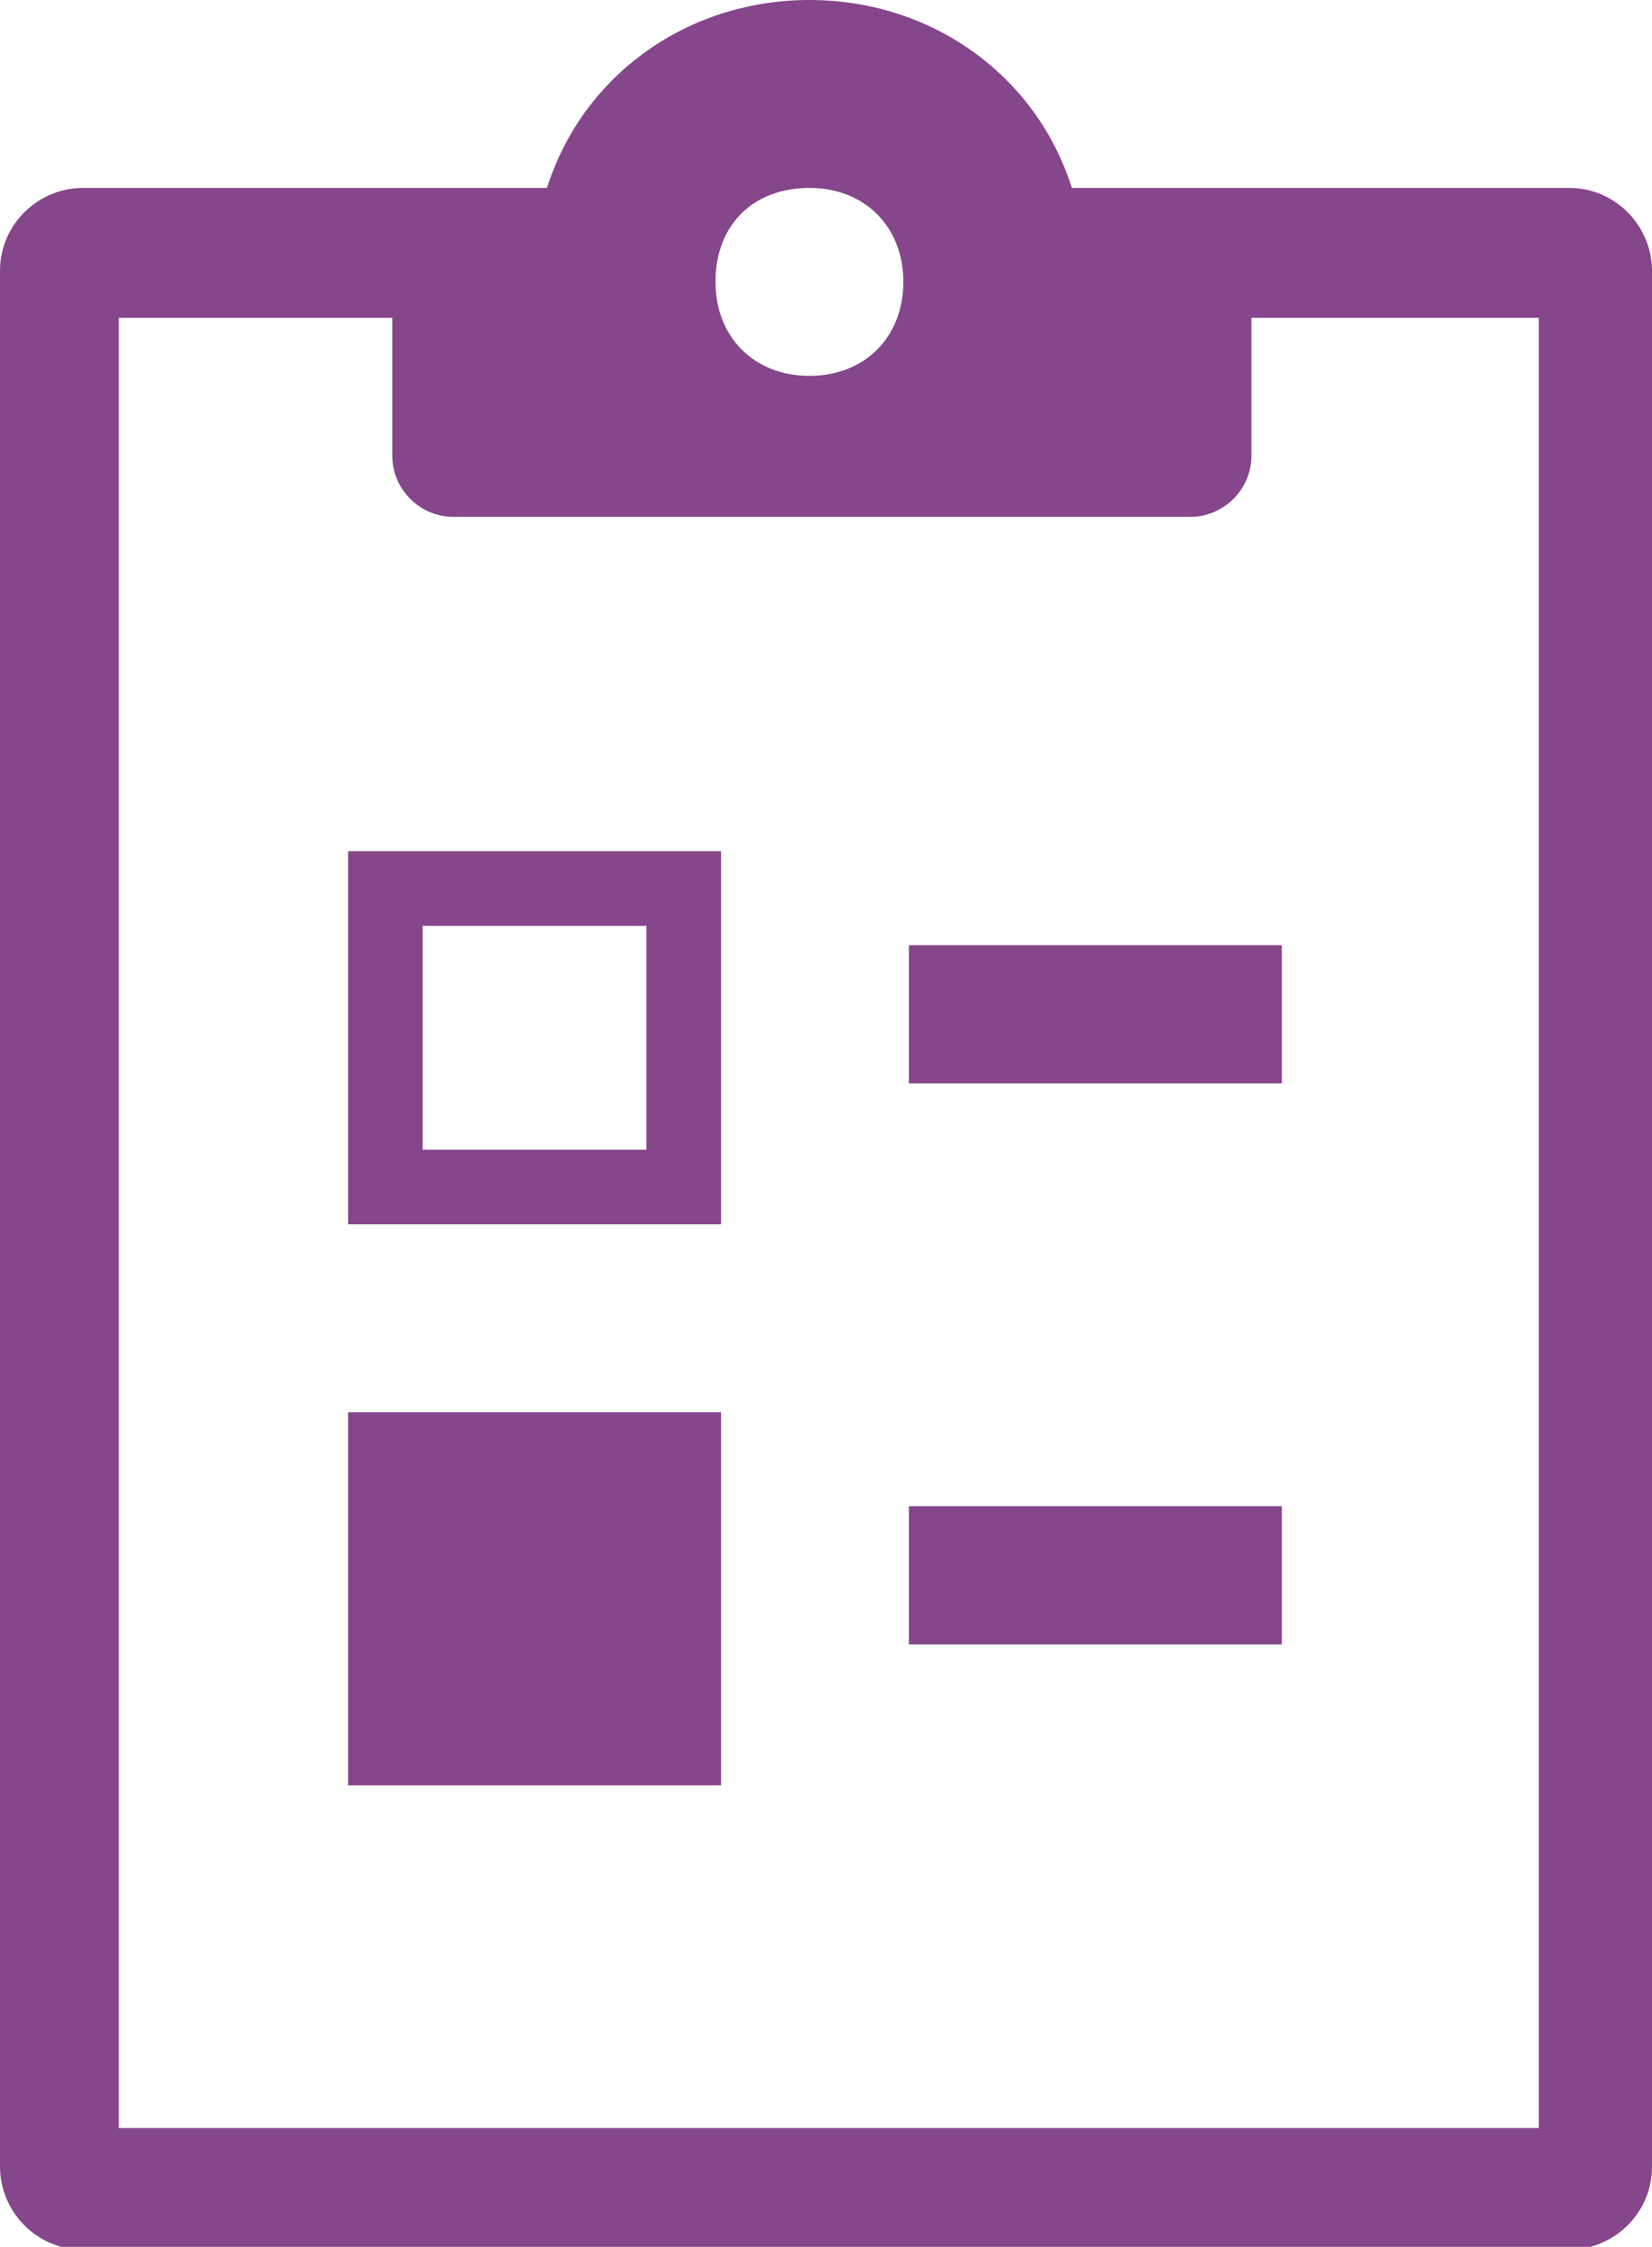 <?xml version="1.0" encoding="utf-8"?>
<!-- Generator: Adobe Illustrator 21.1.0, SVG Export Plug-In . SVG Version: 6.00 Build 0)  -->
<!DOCTYPE svg PUBLIC "-//W3C//DTD SVG 1.1//EN" "http://www.w3.org/Graphics/SVG/1.1/DTD/svg11.dtd">
<svg version="1.1" id="Layer_1" xmlns="http://www.w3.org/2000/svg" xmlns:xlink="http://www.w3.org/1999/xlink" x="0px" y="0px"
	 width="59.8px" height="81.3px" viewBox="0 0 59.8 81.3" style="enable-background:new 0 0 59.8 81.3;" xml:space="preserve">
<style type="text/css">
	.st0{fill:#85468B;}
</style>
<path class="st0" d="M32.9,54.5v5h13.5v-5H32.9z M12.6,51.1v13.5h13.5V51.1H12.6z M32.9,34.2v5h13.5v-5H32.9z M15.3,33.5h8.1v8.1
	h-8.1V33.5z M12.6,30.8v13.5h13.5V30.8H12.6z M4.3,11.5h9.9v5c0,1.2,1,2.2,2.2,2.2h26.7c1.2,0,2.2-1,2.2-2.2v-5h10.4V77H4.3V11.5z
	 M29.3,6.8c2,0,3.4,1.4,3.4,3.4c0,2-1.4,3.4-3.4,3.4s-3.4-1.4-3.4-3.4C25.9,8.1,27.3,6.8,29.3,6.8z M29.3,0c-4.4,0-8.2,2.7-9.5,6.8
	H3c-1.6,0-3,1.3-3,3v68.6c0,1.6,1.3,3,3,3h53.8c1.6,0,3-1.3,3-3V9.8c0-1.6-1.3-3-3-3H38.8C37.5,2.7,33.7,0,29.3,0z"/>
</svg>
